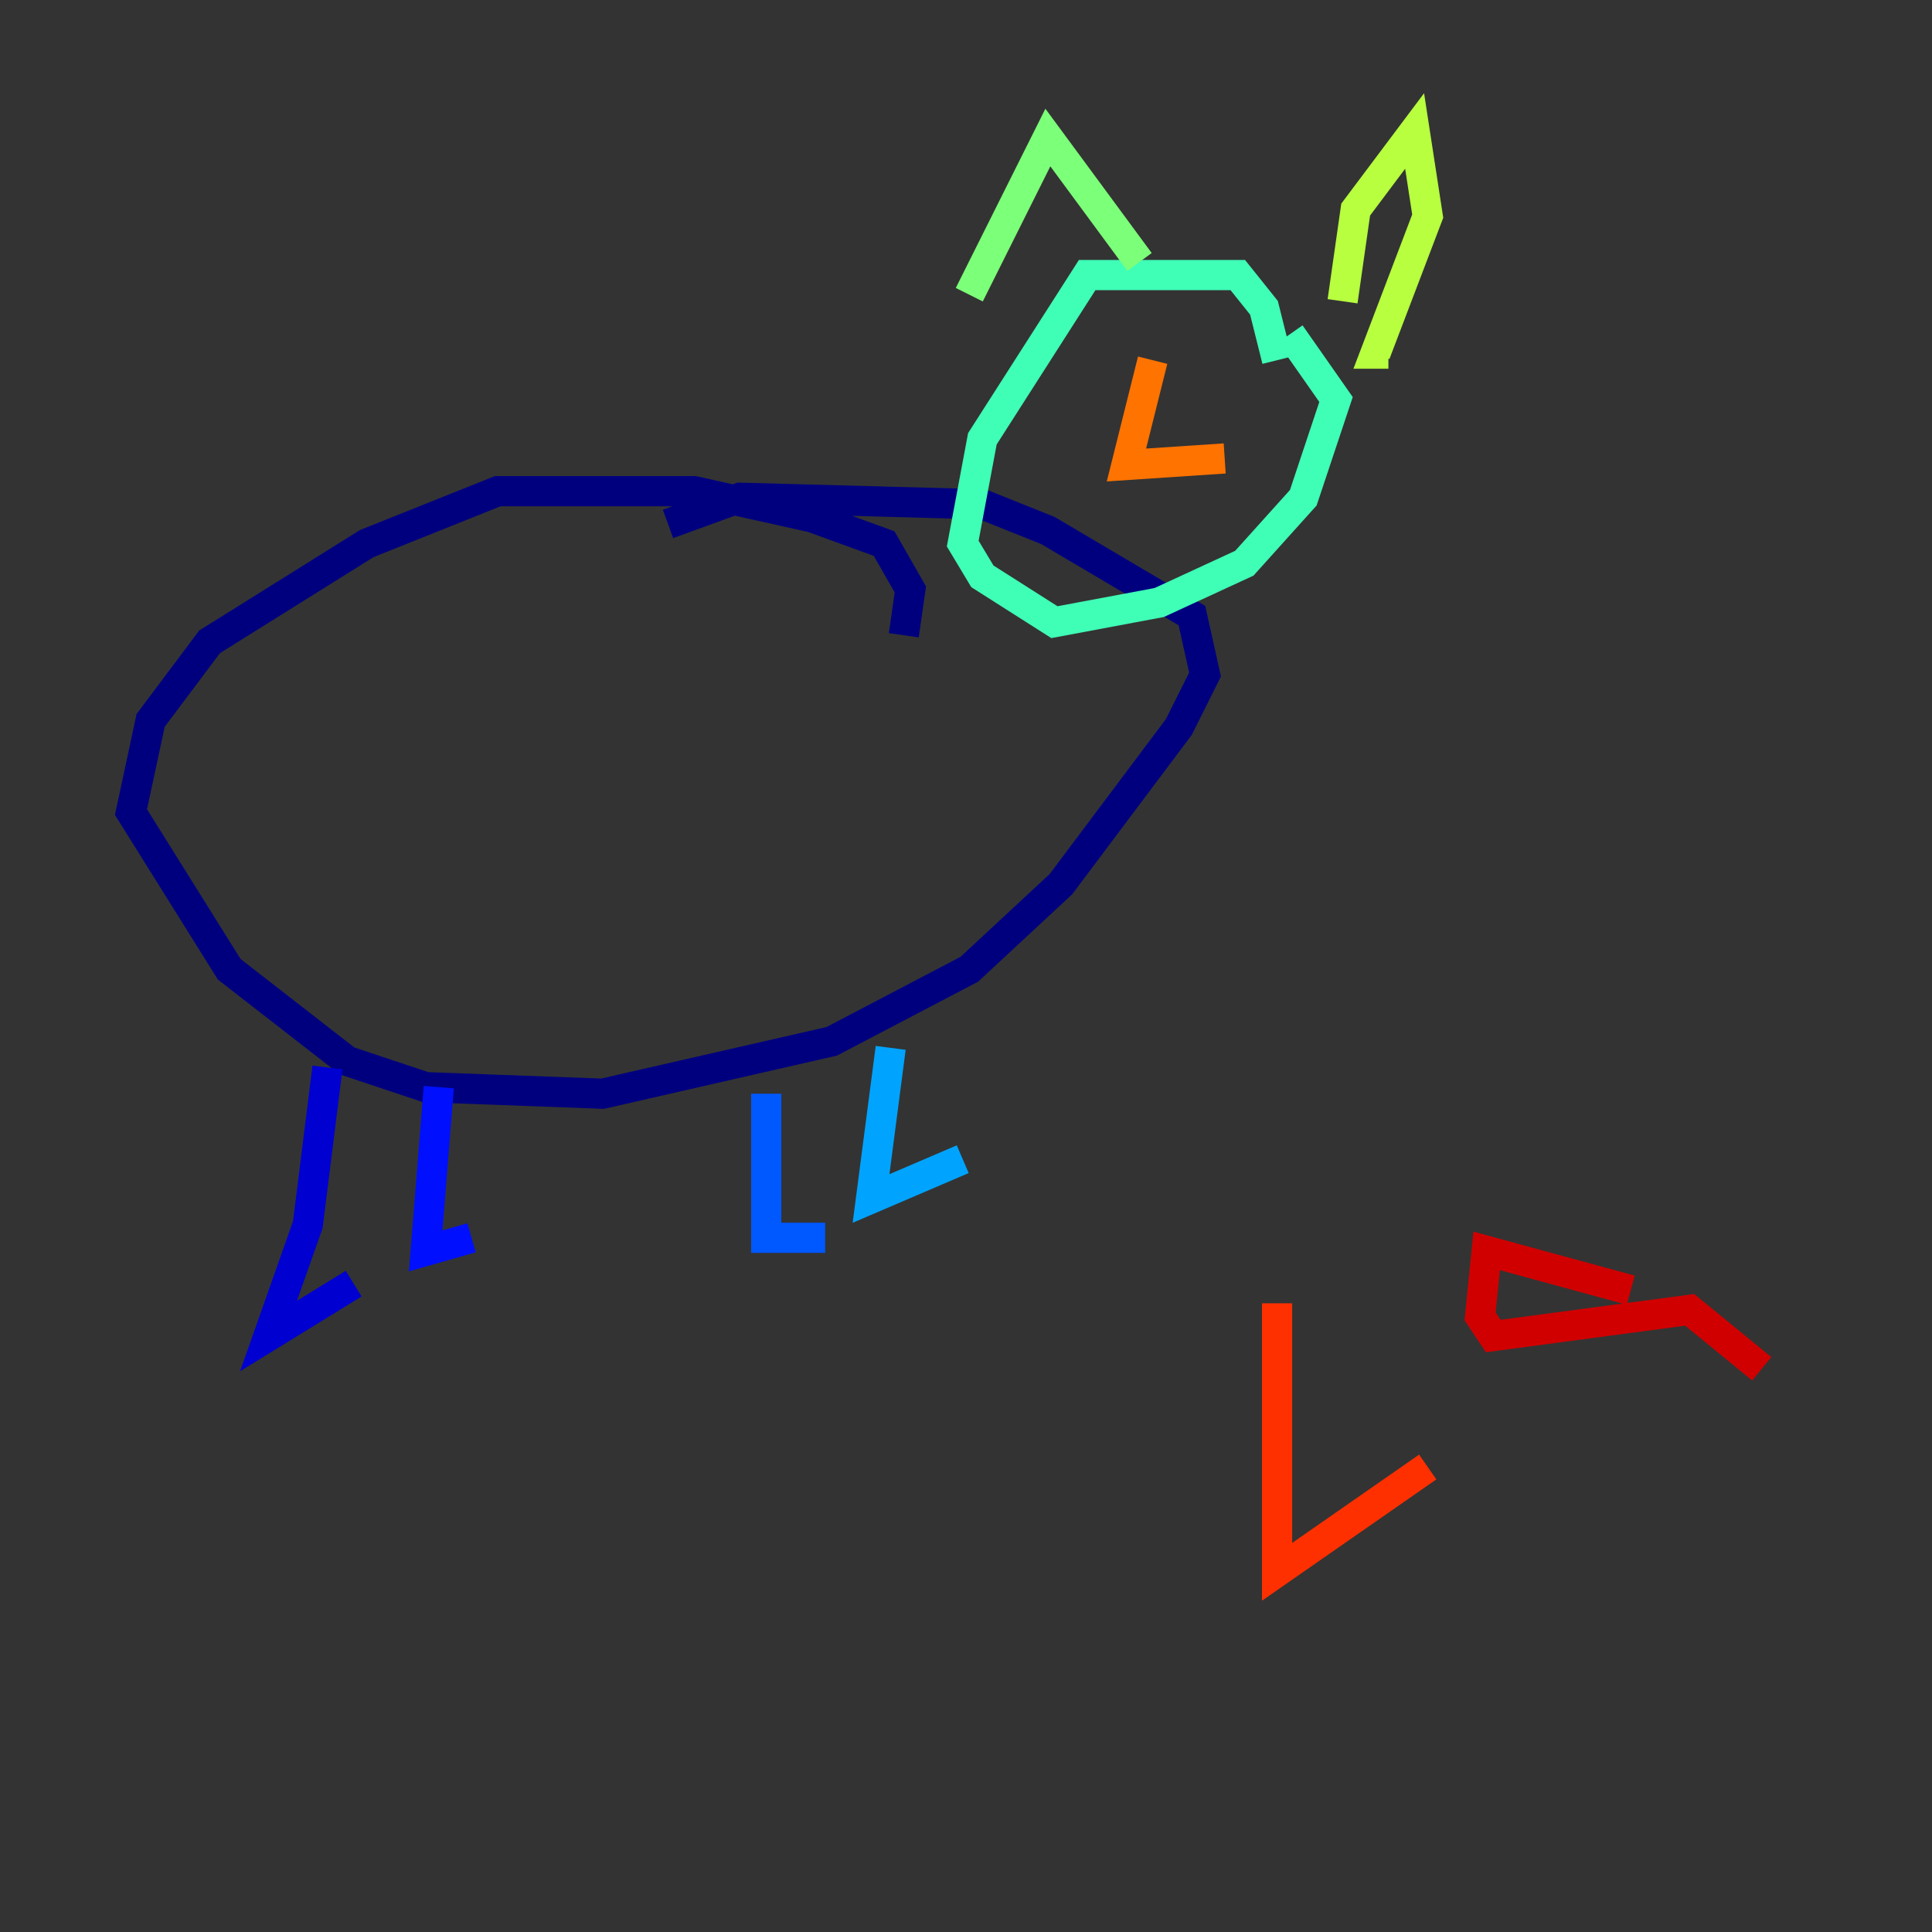 <?xml version="1.0" encoding="utf-8" ?>
<svg baseProfile="tiny" height="128" version="1.2" viewBox="0,0,128,128" width="128" xmlns="http://www.w3.org/2000/svg" xmlns:ev="http://www.w3.org/2001/xml-events" xmlns:xlink="http://www.w3.org/1999/xlink"><rect x="0" y="0" width="128" height="128" fill="#333333" stroke="none"/><defs /><polyline fill="none" points="59.878,42.088 60.312,39.051 58.576,36.014 53.803,34.278 45.993,32.542 32.976,32.542 24.298,36.014 13.885,42.522 9.98,47.729 8.678,53.803 15.186,64.217 22.997,70.291 28.203,72.027 39.919,72.461 55.105,68.99 64.217,64.217 70.291,58.576 78.102,48.163 79.837,44.691 78.969,40.786 69.424,35.146 65.085,33.41 49.031,32.976 44.258,34.712" stroke="#00007f" stroke-width="2" /><polyline fill="none" points="21.695,70.725 20.393,81.139 17.79,88.515 23.43,85.044" stroke="#0000d1" stroke-width="2" /><polyline fill="none" points="29.071,72.027 28.203,82.875 31.241,82.007" stroke="#0010ff" stroke-width="2" /><polyline fill="none" points="50.766,72.461 50.766,82.007 54.671,82.007" stroke="#0058ff" stroke-width="2" /><polyline fill="none" points="59.01,69.424 57.709,79.403 63.783,76.8" stroke="#00a4ff" stroke-width="2" /><polyline fill="none" points="84.61,28.637 84.61,28.637" stroke="#05ecf1" stroke-width="2" /><polyline fill="none" points="84.61,23.864 83.742,20.393 82.007,18.224 72.027,18.224 65.085,29.071 63.783,36.014 65.085,38.183 69.858,41.22 76.8,39.919 82.441,37.315 86.346,32.976 88.515,26.468 85.478,22.129" stroke="#3fffb7" stroke-width="2" /><polyline fill="none" points="64.217,19.525 69.424,9.112 75.498,17.356" stroke="#7cff79" stroke-width="2" /><polyline fill="none" points="88.949,19.959 89.817,13.885 93.722,8.678 94.59,14.319 91.119,23.43 91.986,23.43" stroke="#b7ff3f" stroke-width="2" /><polyline fill="none" points="73.329,21.261 73.329,21.261" stroke="#f1fc05" stroke-width="2" /><polyline fill="none" points="81.139,23.864 81.139,23.864" stroke="#ffb900" stroke-width="2" /><polyline fill="none" points="76.366,23.864 74.63,30.807 81.139,30.373" stroke="#ff7300" stroke-width="2" /><polyline fill="none" points="84.61,86.346 84.61,104.136 94.59,97.193" stroke="#ff3000" stroke-width="2" /><polyline fill="none" points="108.041,85.478 98.495,82.875 98.061,87.214 98.929,88.515 111.946,86.78 116.719,90.685" stroke="#d10000" stroke-width="2" /><polyline fill="none" points="119.322,66.386 119.322,66.386" stroke="#7f0000" stroke-width="2" /></svg>